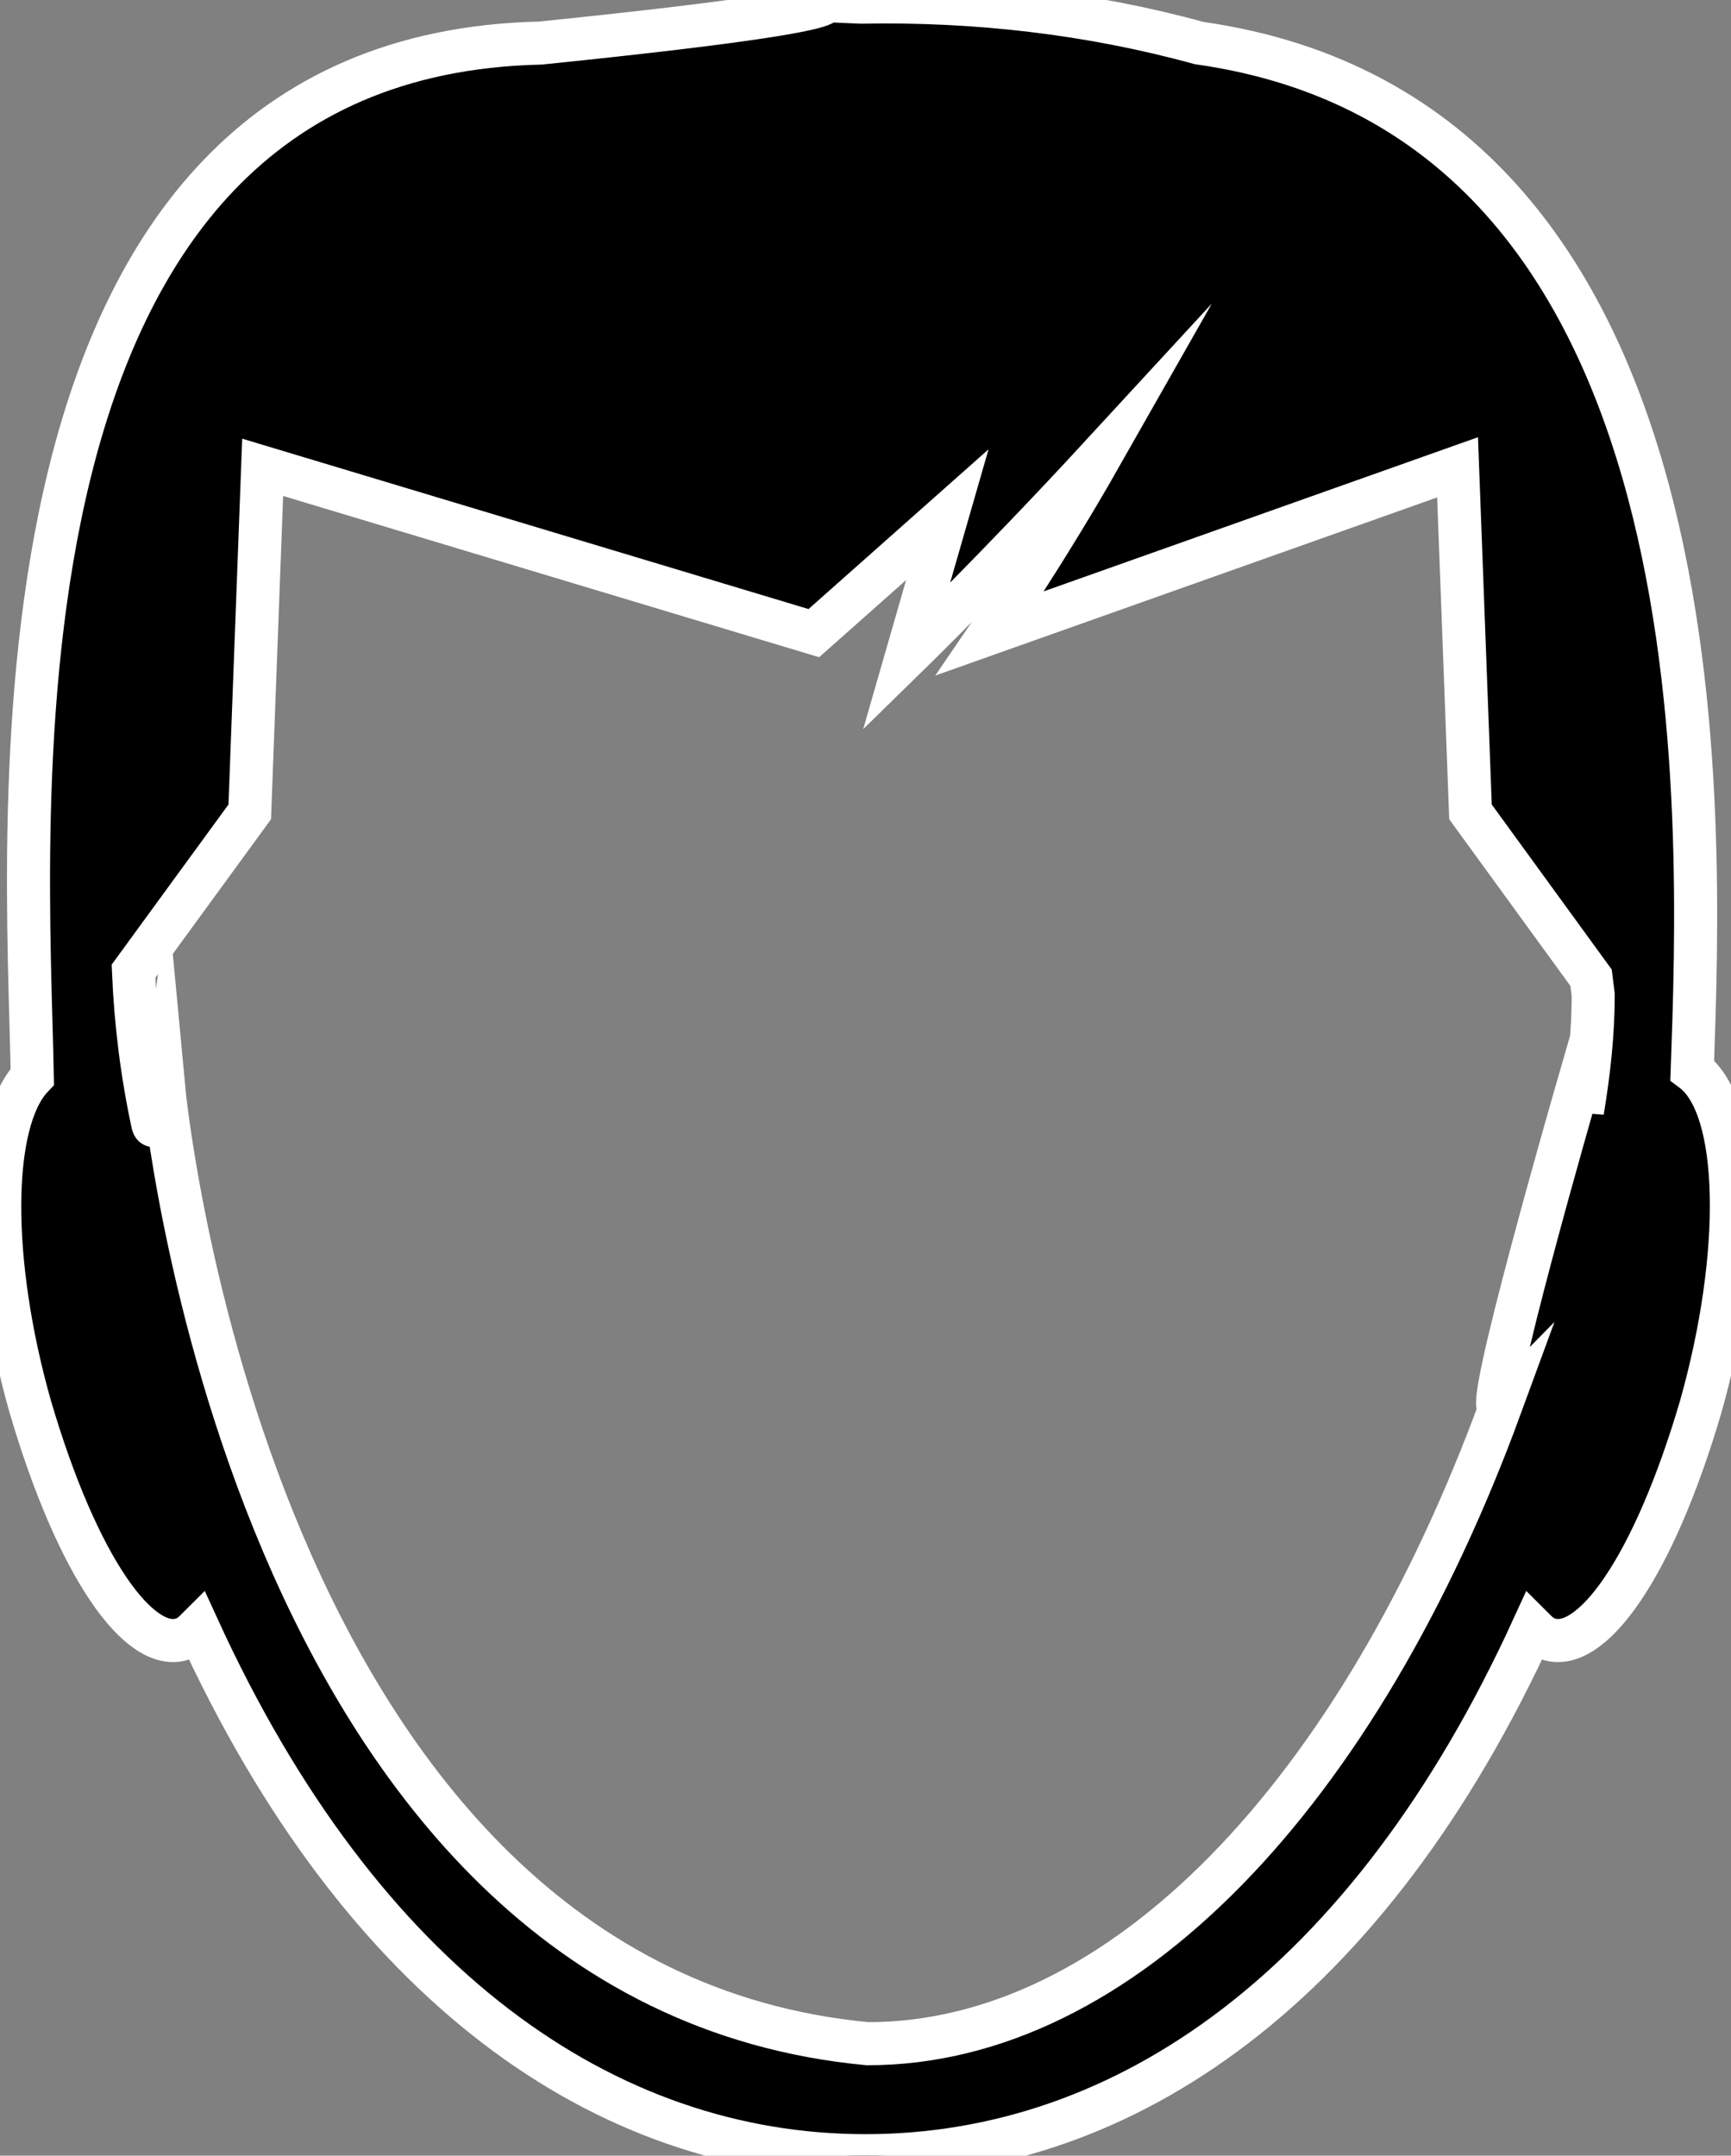<?xml version="1.0" encoding="utf-8"?>
<!-- Generator: Adobe Illustrator 23.0.6, SVG Export Plug-In . SVG Version: 6.00 Build 0)  -->
<svg version="1.1" id="Layer_1" xmlns="http://www.w3.org/2000/svg" xmlns:xlink="http://www.w3.org/1999/xlink" x="0px" y="0px"
	 viewBox="0 0 80.4 100.1" style="enable-background:new 0 0 80.4 100.1;" xml:space="preserve">
<rect x="0" y="0" width="80.4" height="100.1" fill="#808080" stroke="none"/>
<style type="text/css">
	.st0{stroke:#FFFFFF;stroke-width:2;stroke-miterlimit:10;}
</style>
<title>noun_Man_90691</title>
<path class="st0" d="M78.6,49.7C79,38.1,80.4,5.5,55.7,2C50.6,0.6,45.3,0,40,0.1C34.5-0.1,45.7-0.1,25.1,2C-1.5,2.6,1.3,38.5,1.5,50
	c-2,2.1-2,8.6-0.1,15.3c2.2,7.5,5.1,11.5,7.1,10.8C8.8,76,9,75.8,9.2,75.6c7.6,16.6,18.9,24.5,31,24.5s23.4-7.9,31-24.5
	c0.2,0.2,0.4,0.4,0.7,0.5c2,0.7,4.9-3.3,7.1-10.8C81,58.2,80.9,51.4,78.6,49.7z M73.5,51.6c0-0.4-0.1-0.8-0.2-1.2
	c0,0-4.6,15.9-3.6,14.9c-6.6,18-17.6,29.6-29.4,29.6C11.5,92.2,7.6,50.5,7.6,50.5c-0.1,0.7-0.4,2.1-0.5,1.7
	c-0.5-2.3-0.8-4.7-0.9-7.1l5.4-7.4l0.6-16l25.6,7.7l6.2-5.5l-1.9,6.6c0,0,4.3-4.2,9-9.3c-2.5,4.4-5.1,8.2-5.1,8.2l21.7-7.7l0.6,16
	l5.6,7.7l0.1,0.8C74,48,73.8,49.8,73.5,51.6z"/>
</svg>
